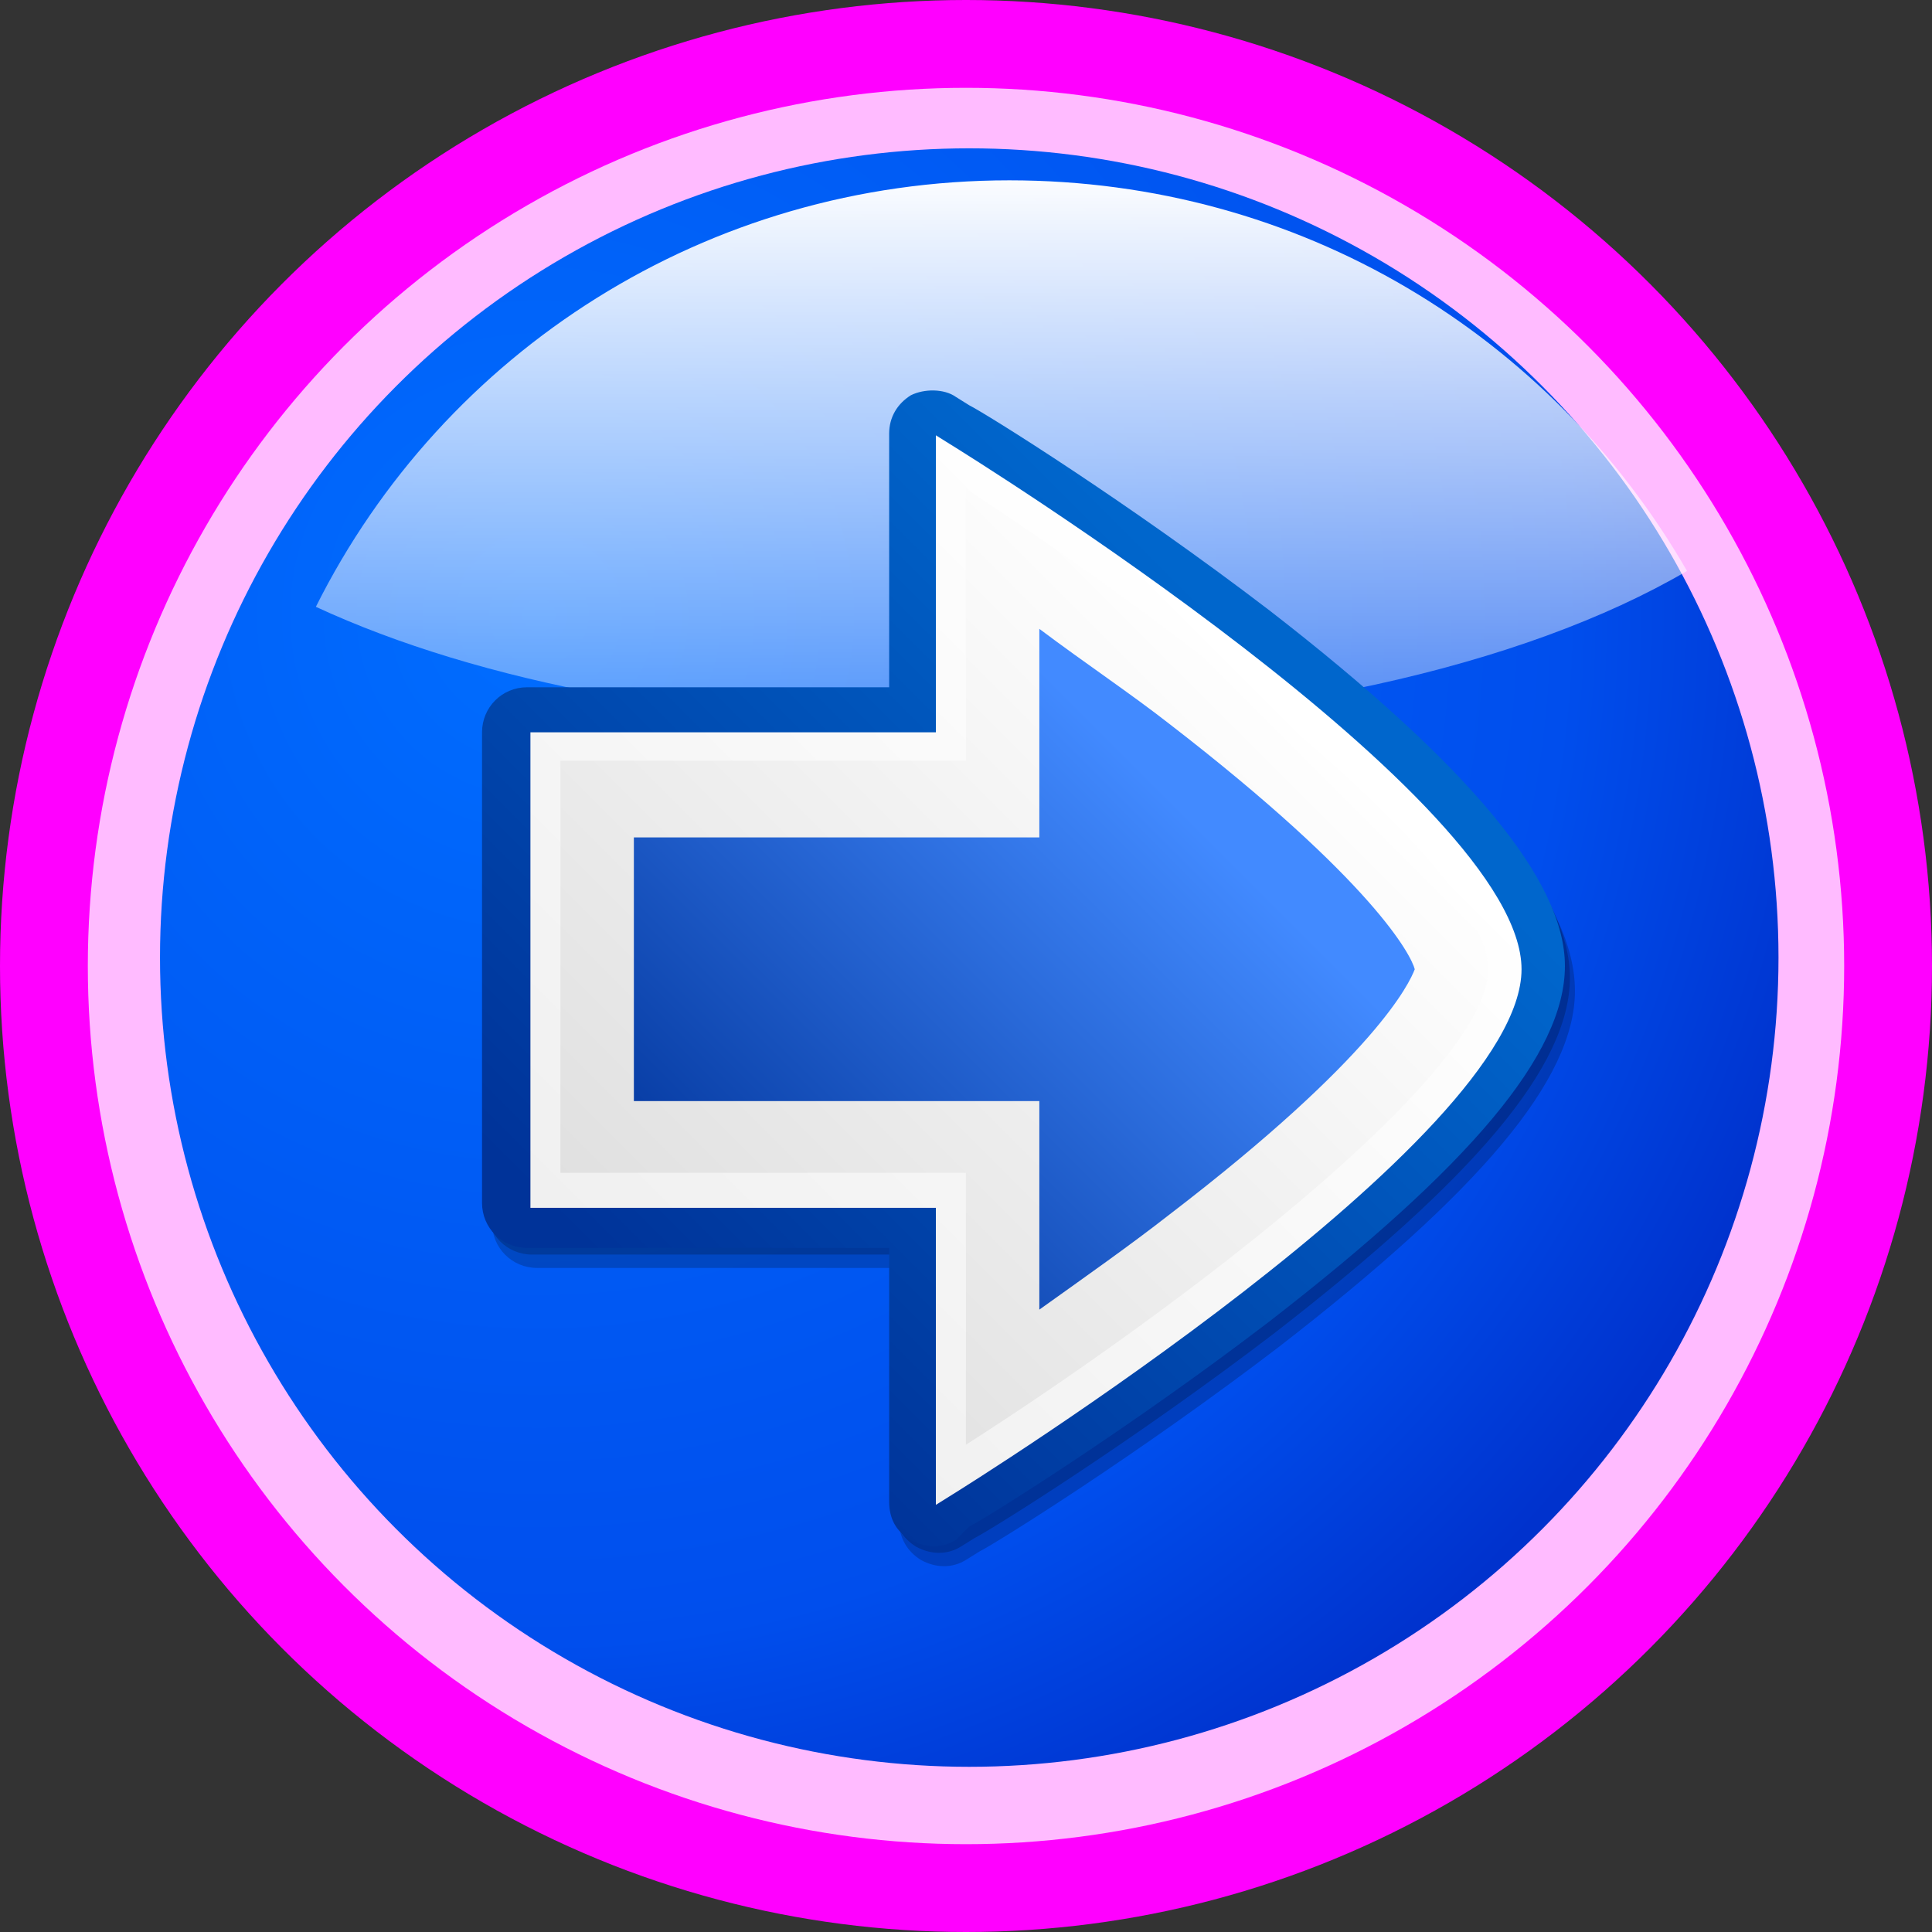 <?xml version="1.0" encoding="UTF-8"?>
<!DOCTYPE svg PUBLIC "-//W3C//DTD SVG 1.1 Tiny//EN" "http://www.w3.org/Graphics/SVG/1.1/DTD/svg11-tiny.dtd">
<svg xmlns="http://www.w3.org/2000/svg" baseProfile="tiny" height="110" version="1.0" viewBox="0 0 110 110" width="110">
<rect x="0" y="0" width="110" height="110" fill="#333333" stroke="none"/>
<circle cx="55" cy="55" r="55" style="fill:#FF00FF"/>
<circle cx="55" cy="55" r="50" style="fill:#FFbbFF"/>

<g  id="g4"
    transform="matrix(0.95,0,0,0.95,5.5,5.5)">

<g id="btnGroup">
<radialGradient cx="-67.906" cy="43.904" fx="-67.906" fy="43.904" gradientTransform="matrix(0.188,0,0,-0.188,39.281,39.332)" gradientUnits="userSpaceOnUse" id="XMLID_10_" r="429.024">
<stop offset="0" style="stop-color:#006dff;stop-opacity:1"/>
<stop offset="0.764" style="stop-color:#004eed;stop-opacity:1"/>
<stop offset="1" style="stop-color:#0032cd;stop-opacity:1"/>
</radialGradient>
<circle cx="52.3" cy="51.6" r="48.5" style="fill:url(#XMLID_10_)"/>
<linearGradient gradientTransform="matrix(-0.188,0,0,-0.188,63.595,39.332)" gradientUnits="userSpaceOnUse" id="XMLID_13_" x1="-31.685" x2="170.405" y1="32.294" y2="-169.795">
<stop offset="0" style="stop-color:#0066cc;stop-opacity:1"/>
<stop offset="1" style="stop-color:#003399;stop-opacity:1"/>
</linearGradient>
<linearGradient gradientTransform="matrix(-0.188,0,0,-0.188,63.595,39.332)" gradientUnits="userSpaceOnUse" id="XMLID_14_" x1="-32.087" x2="170.137" y1="32.196" y2="-170.028">
<stop offset="0" style="stop-color:#ffffff;stop-opacity:1"/>
<stop offset="1" style="stop-color:#f0f0f0;stop-opacity:1"/>
</linearGradient>
<linearGradient gradientTransform="matrix(-0.188,0,0,-0.188,63.595,39.332)" gradientUnits="userSpaceOnUse" id="XMLID_15_" x1="-32.741" x2="169.368" y1="31.277" y2="-170.831">
<stop offset="0" style="stop-color:#ffffff;stop-opacity:1"/>
<stop offset="1" style="stop-color:#dfdfdf;stop-opacity:1"/>
</linearGradient>
<linearGradient gradientTransform="matrix(-0.188,0,0,-0.188,63.595,39.332)" gradientUnits="userSpaceOnUse" id="XMLID_16_" x1="0.443" x2="154.677" y1="-9.656" y2="-163.891">
<stop offset="0" style="stop-color:#428aff;stop-opacity:1"/>
<stop offset="1" style="stop-color:#003399;stop-opacity:1"/>
</linearGradient>
<linearGradient gradientTransform="matrix(0.188,0,0,-0.188,39.025,34.296)" gradientUnits="userSpaceOnUse" id="XMLID_6_" x1="81.078" x2="81.078" y1="160.085" y2="-52.536">
<stop offset="0" style="stop-color:#ffffff;stop-opacity:1"/>
<stop offset="1" style="stop-color:#ffffff;stop-opacity:0.2"/>
</linearGradient>

<path d="M 13.141,30.579 C 22.935,35.119 36.788,37.746 52.079,37.746 C 69.757,37.746 85.521,34.163 95.317,28.429 C 87.194,14.333 72.145,5.018 54.705,5.018 C 36.549,5.018 20.784,15.29 13.141,30.579 z" style="fill:url(#XMLID_6_);"/>

<g id="symbol" >
<path d="M 52.1,19.3 L 52.9,19.8 C 53.9,20.3 62.4,25.6 70.9,32.1 C 83.1,41.6 88.6,48.3 88.6,53.6 L 88.6,53.6 C 88.6,58.9 82.9,65.6 70.9,74.9 C 62.4,81.4 53.9,86.701 52.9,87.201 L 52.1,87.701 C 51.3,88.201 50.3,88.201 49.4,87.701 C 48.6,87.201 48.1,86.4 48.1,85.4 C 48.1,85.4 48.1,72.1 48.1,70.201 C 46.1,70.201 26.4,70.201 26.4,70.201 C 24.9,70.201 23.701,69.001 23.701,67.501 L 23.701,39.3 C 23.701,37.8 24.9,36.6 26.4,36.6 C 26.4,36.6 46.1,36.6 48.1,36.6 C 48.1,34.6 48.1,21.4 48.1,21.4 C 48.1,20.4 48.6,19.6 49.4,19.1 C 50.3,18.7 51.3,18.8 52.1,19.3 z" style="fill-opacity:0.2;stroke-opacity:0.2"/>
<path d="M 51.8,18.7 L 52.6,19.2 C 53.6,19.7 62.1,25 70.6,31.5 C 82.6,40.8 88.3,47.7 88.3,52.8 L 88.3,52.8 C 88.3,58.1 82.6,64.8 70.6,74.1 C 62.1,80.6 53.6,85.9 52.6,86.4 L 51.8,86.9 C 51,87.4 50,87.4 49.1,86.9 C 48.3,86.4 47.8,85.6 47.8,84.6 C 47.8,84.6 47.8,71.3 47.8,69.4 C 45.8,69.4 26.1,69.4 26.1,69.4 C 24.6,69.4 23.4,68.201 23.4,66.701 L 23.4,38.6 C 23.4,37.1 24.6,35.9 26.1,35.9 C 26.1,35.9 45.8,35.9 47.8,35.9 C 47.8,33.9 47.8,20.701 47.8,20.701 C 47.8,19.701 48.3,18.9 49.1,18.4 C 50,18 51.1,18.2 51.8,18.7 z" style="fill-opacity:0.2;stroke-opacity:0.2"/>
<path d="M 51.5,18 L 52.3,18.5 C 53.3,19 61.8,24.3 70.3,30.8 C 82.3,40.1 88,47 88,52.1 L 88,52.1 C 88,57.4 82.3,64.1 70.3,73.4 C 61.8,79.9 53.3,85.201 52.3,85.701 L 51.5,86.501 C 50.7,87.001 49.7,87.001 48.8,86.501 C 47.9,86.001 47.5,85.201 47.5,84.201 C 47.5,84.201 47.5,70.9 47.5,69.001 C 45.5,69.001 25.8,69.001 25.8,69.001 C 24.3,69.001 23.1,67.801 23.1,66.301 L 23.1,38.1 C 23.1,36.6 24.3,35.4 25.8,35.4 C 25.8,35.4 45.5,35.4 47.5,35.4 C 47.5,33.4 47.5,20.201 47.5,20.201 C 47.5,19.201 48,18.4 48.8,17.9 C 49.6,17.5 50.8,17.5 51.5,18 z" style="fill:url(#XMLID_13_)"/>
<path d="M 51,19 L 51.8,19.5 L 51.8,19.5 C 52.8,20 61.3,25.3 69.6,31.8 C 81.3,40.8 86.8,47.5 86.8,52.3 C 86.8,57.1 81.1,63.8 69.6,72.8 C 61.1,79.3 52.8,84.6 51.8,85.1 L 51,85.6 C 50.5,85.9 50,85.9 49.5,85.6 C 49,85.3 48.7,84.8 48.7,84.3 C 48.7,84.3 48.7,70.5 48.7,68 C 46,68 25.899,68 25.899,68 C 25.099,68 24.399,67.3 24.399,66.5 L 24.399,38.1 C 24.399,37.3 25.099,36.6 25.899,36.6 C 25.899,36.6 46.099,36.6 48.7,36.6 C 48.7,34.1 48.7,20.3 48.7,20.3 C 48.7,19.8 49,19.3 49.5,19 C 50,18.7 50.5,18.7 51,19 z" style="fill:url(#XMLID_13_)"/>
<path d="M 51.1,20.8 C 52.4,21.6 85.4,42.1 85.4,52.3 C 85.4,62.5 52.4,83.1 51.1,83.9 L 50.3,84.4 C 50.3,84.4 50.3,67.701 50.3,66.6 C 49.1,66.6 26,66.6 26,66.6 L 26,38.1 C 26,38.1 49.2,38.1 50.3,38.1 C 50.3,36.9 50.3,20.3 50.3,20.3 L 51.1,20.8 z" style="fill:url(#XMLID_14_)"/>
<path d="M 83.399,52.3 C 83.399,58.6 64.899,72.6 52.099,80.8 C 52.099,76.3 52.099,64.5 52.099,64.5 C 52.099,64.5 31.099,64.5 27.799,64.5 C 27.799,61.3 27.799,43 27.799,39.8 C 31.099,39.8 52.099,39.8 52.099,39.8 C 52.099,39.8 52.099,28.1 52.099,23.5 C 65.1,32 83.399,46 83.399,52.3 z" style="fill:url(#XMLID_15_)"/>
<path d="M 64.3,37.6 L 64.3,37.6 C 76.6,47.1 78.8,51.5 79,52.3 C 78.7,53.1 76.7,57.5 64.3,67 C 62,68.8 59.3,70.7 56.5,72.7 C 56.5,69.2 56.5,60.2 56.5,60.2 C 56.5,60.2 34.7,60.2 32.2,60.2 C 32.2,58 32.2,46.5 32.2,44.399 C 34.7,44.399 56.5,44.399 56.5,44.399 C 56.5,44.399 56.5,35.399 56.5,31.899 C 59.3,34 62,35.8 64.3,37.6 z" style="fill:url(#XMLID_16_)"/>
</g>

</g>
</g>

</svg>
